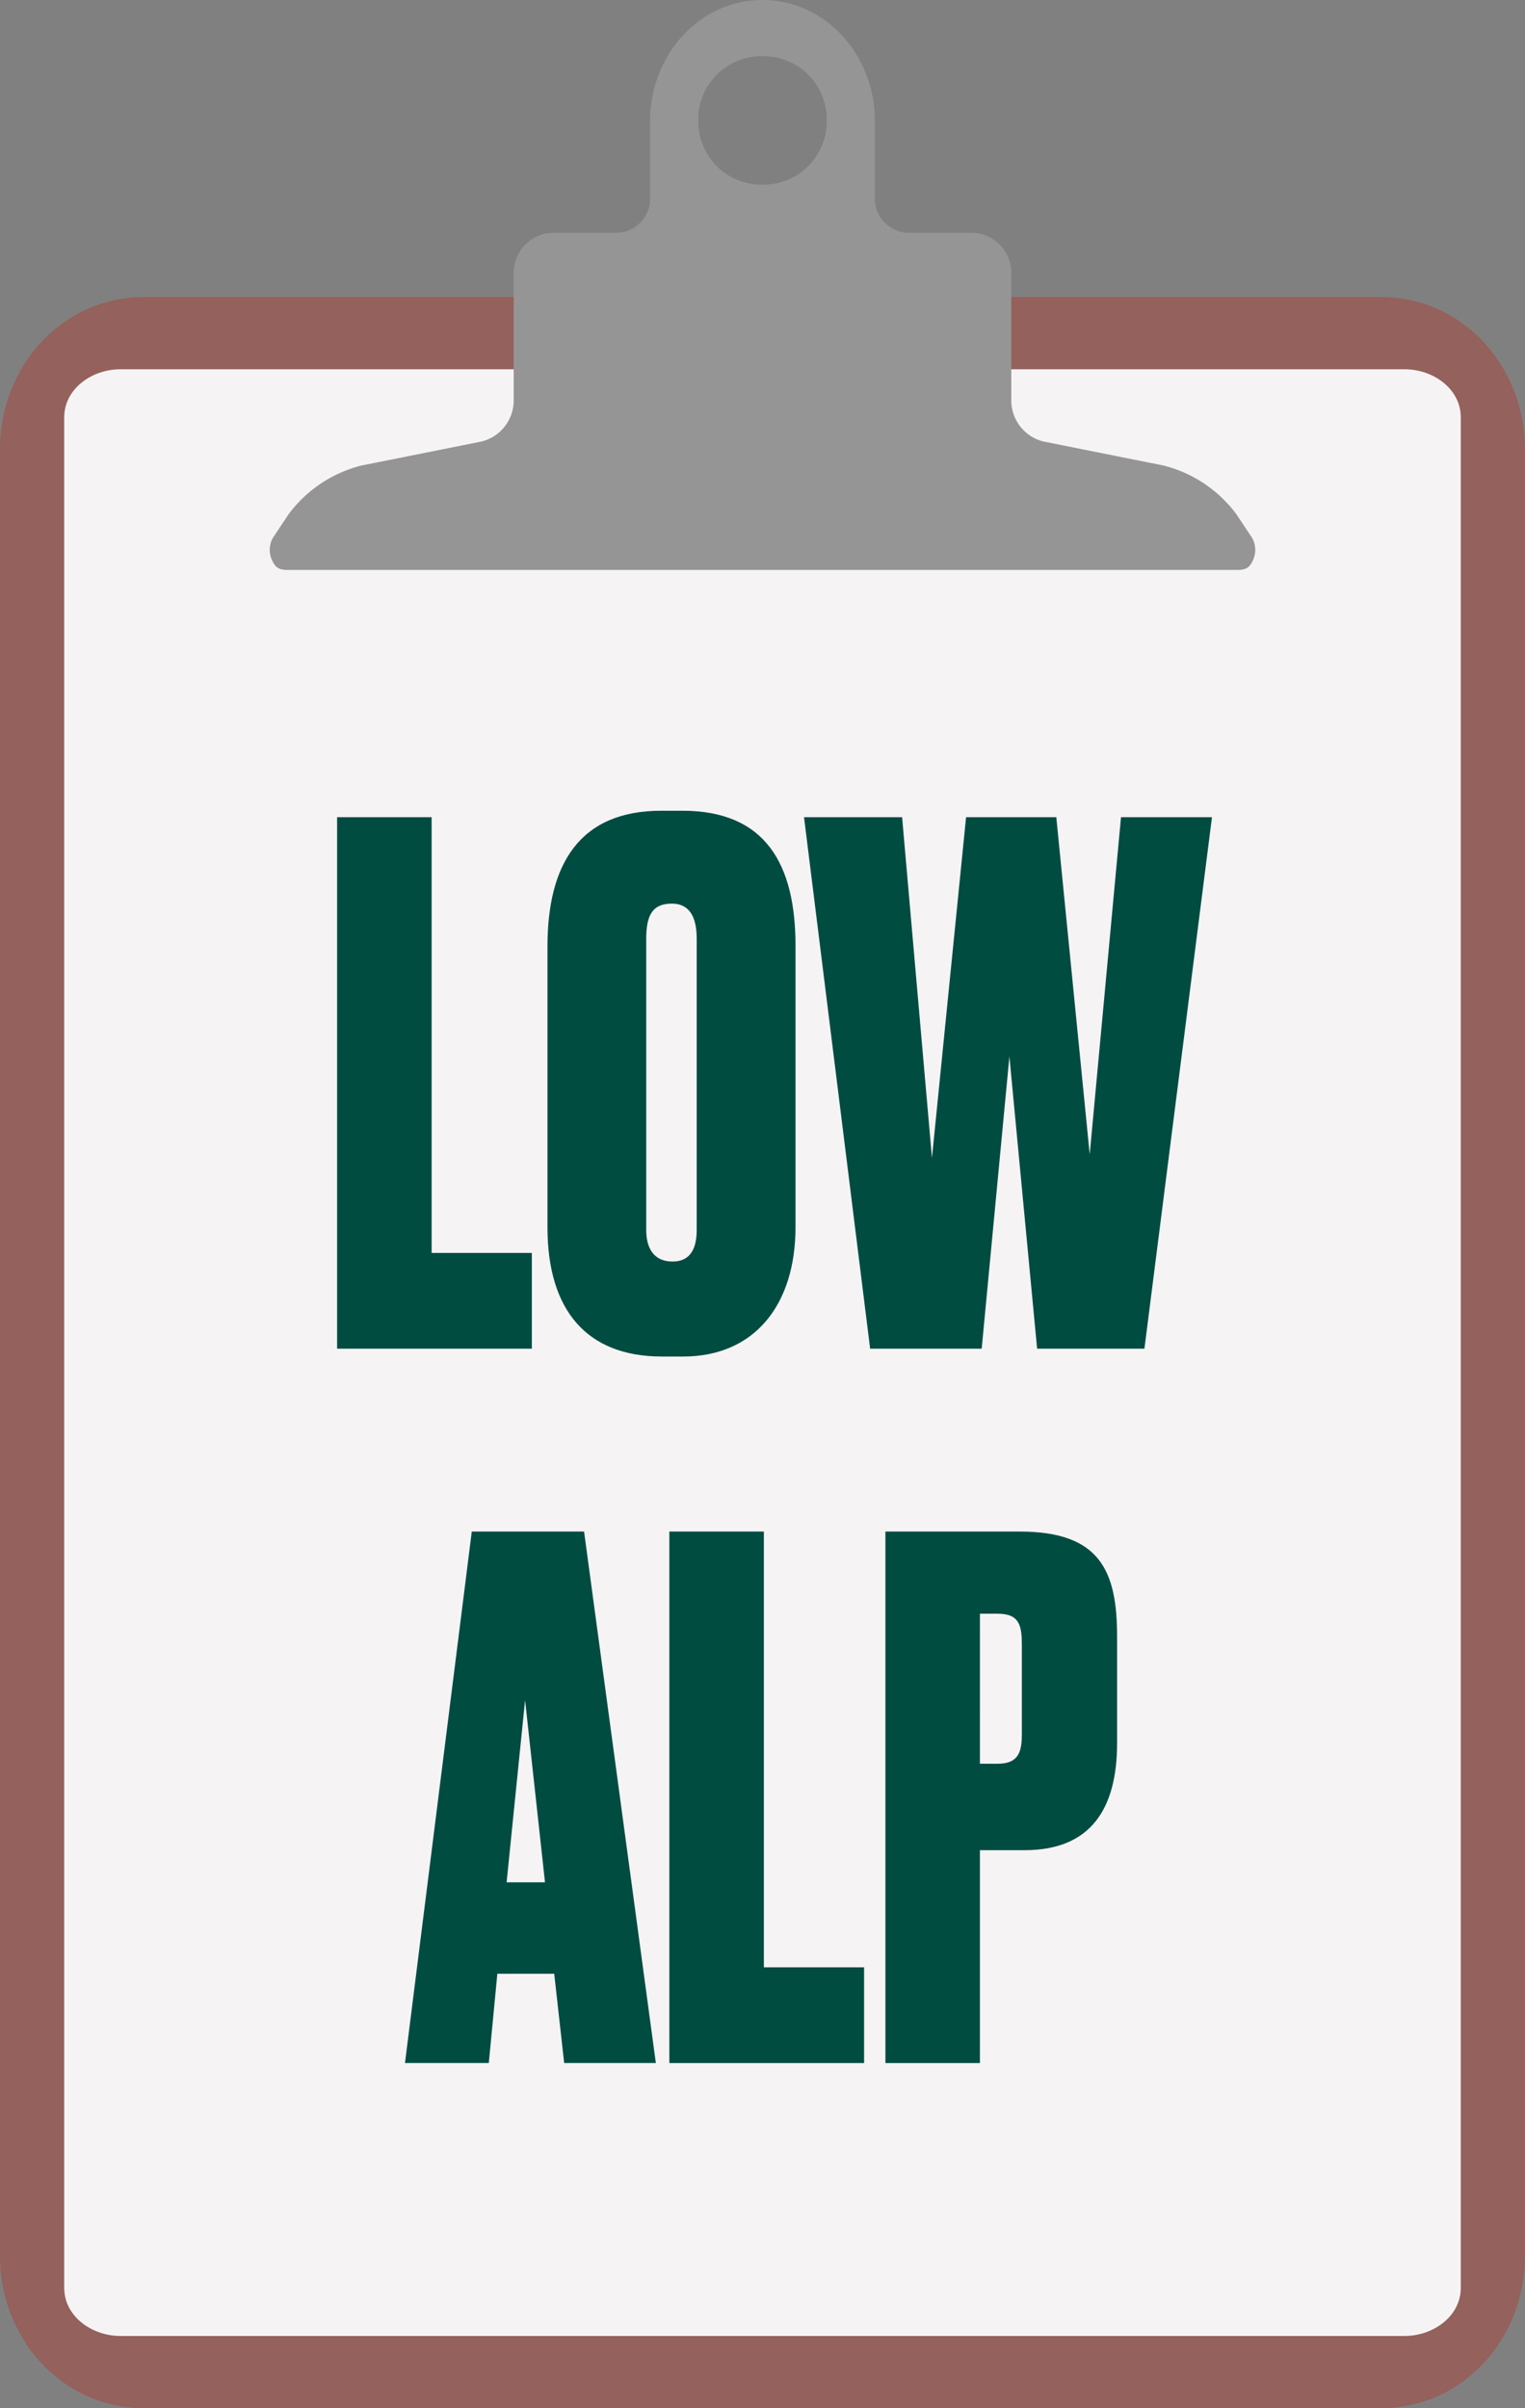 <svg xmlns="http://www.w3.org/2000/svg" width="190" height="300" viewBox="0 0 190 300"><rect x="0" y="0" width="190" height="300" fill="#808080" stroke="none"/><g transform="translate(-0.316 0.349)"><g transform="translate(0.001)"><g transform="translate(0 0)"><path d="M-311.3,279.869c-10.314,0-18-8.685-18-19v-225c0-10.314,7.686-19,18-19h154c10.315,0,18,8.686,18,19v225c0,10.315-7.685,19-18,19Z" transform="translate(329.612 19.781)" fill="#94615c"/><path d="M-145.556,266.609c0,3.558-3.44,6-7,6h-160c-3.563,0-7-2.442-7-6v-233c0-3.558,3.437-6,7-6h160c3.56,0,7,2.442,7,6Z" transform="translate(327.871 18.041)" fill="#f6f3f5"/><path d="M-166.518,39.47l-2-3a16.279,16.279,0,0,0-9-6l-15-3a5.273,5.273,0,0,1-4-5v-16a4.982,4.982,0,0,0-5-5h-8a4.291,4.291,0,0,1-4-4v-10c0-7.981-6.023-15-14-15s-14,7.019-14,15v10a4.291,4.291,0,0,1-4,4h-8a4.985,4.985,0,0,0-5,5v16a5.269,5.269,0,0,1-4,5l-15,3a16.287,16.287,0,0,0-9,6l-2,3a3.081,3.081,0,0,0,0,3c.454.891,1.006,1,2,1h118c1,0,1.545-.109,2-1A3.083,3.083,0,0,0-166.518,39.47Zm-61-44a7.87,7.87,0,0,1-8-8,7.87,7.87,0,0,1,8-8,7.87,7.87,0,0,1,8,8A7.87,7.87,0,0,1-227.518-4.53Z" transform="translate(322.832 27.181)" fill="#959595"/></g></g><path d="M7.2,15.784V81.993H31.461V70.068H18.976V15.784ZM64.312,31.8c0-10.145-3.719-16.819-14.079-16.819H47.576c-10.183,0-14.167,6.674-14.167,16.908V66.864c0,10.412,4.959,16.107,14.256,16.107h2.656c8.855,0,13.99-6.407,13.99-16.107ZM52,67.22c0,2.047-.62,3.916-3.011,3.916-2.479,0-3.276-1.869-3.276-3.916V30.912c0-2.937.8-4.361,3.188-4.361,2.037,0,3.1,1.424,3.1,4.361ZM85.563,15.784l-4.25,42.448L77.593,15.784H65.374l8.235,66.209h13.9l3.453-36.4,3.453,36.4h13.37L116.2,15.784H104.866l-3.9,42-4.162-42ZM35.49,170.983H46.912l-8.943-66.209H23.979l-8.323,66.209H26.1l1.063-11.124H34.25Zm-4.87-45.207L33.1,148.468H28.318Zm17.975-21v66.209H72.856V159.058H60.371V104.774Zm44.273,39.69c8.235,0,11.511-5.161,11.511-13.349v-13.26c0-8.187-2.125-13.082-12.131-13.082H75.513v66.209H87.289V144.464Zm-5.578-29.456H89.5c2.745,0,3.011,1.513,3.011,3.916v11.035c0,2.047-.266,3.738-3.011,3.738H87.289Z" transform="translate(35.116 85.667)" fill="#004c41"/></g></svg>
